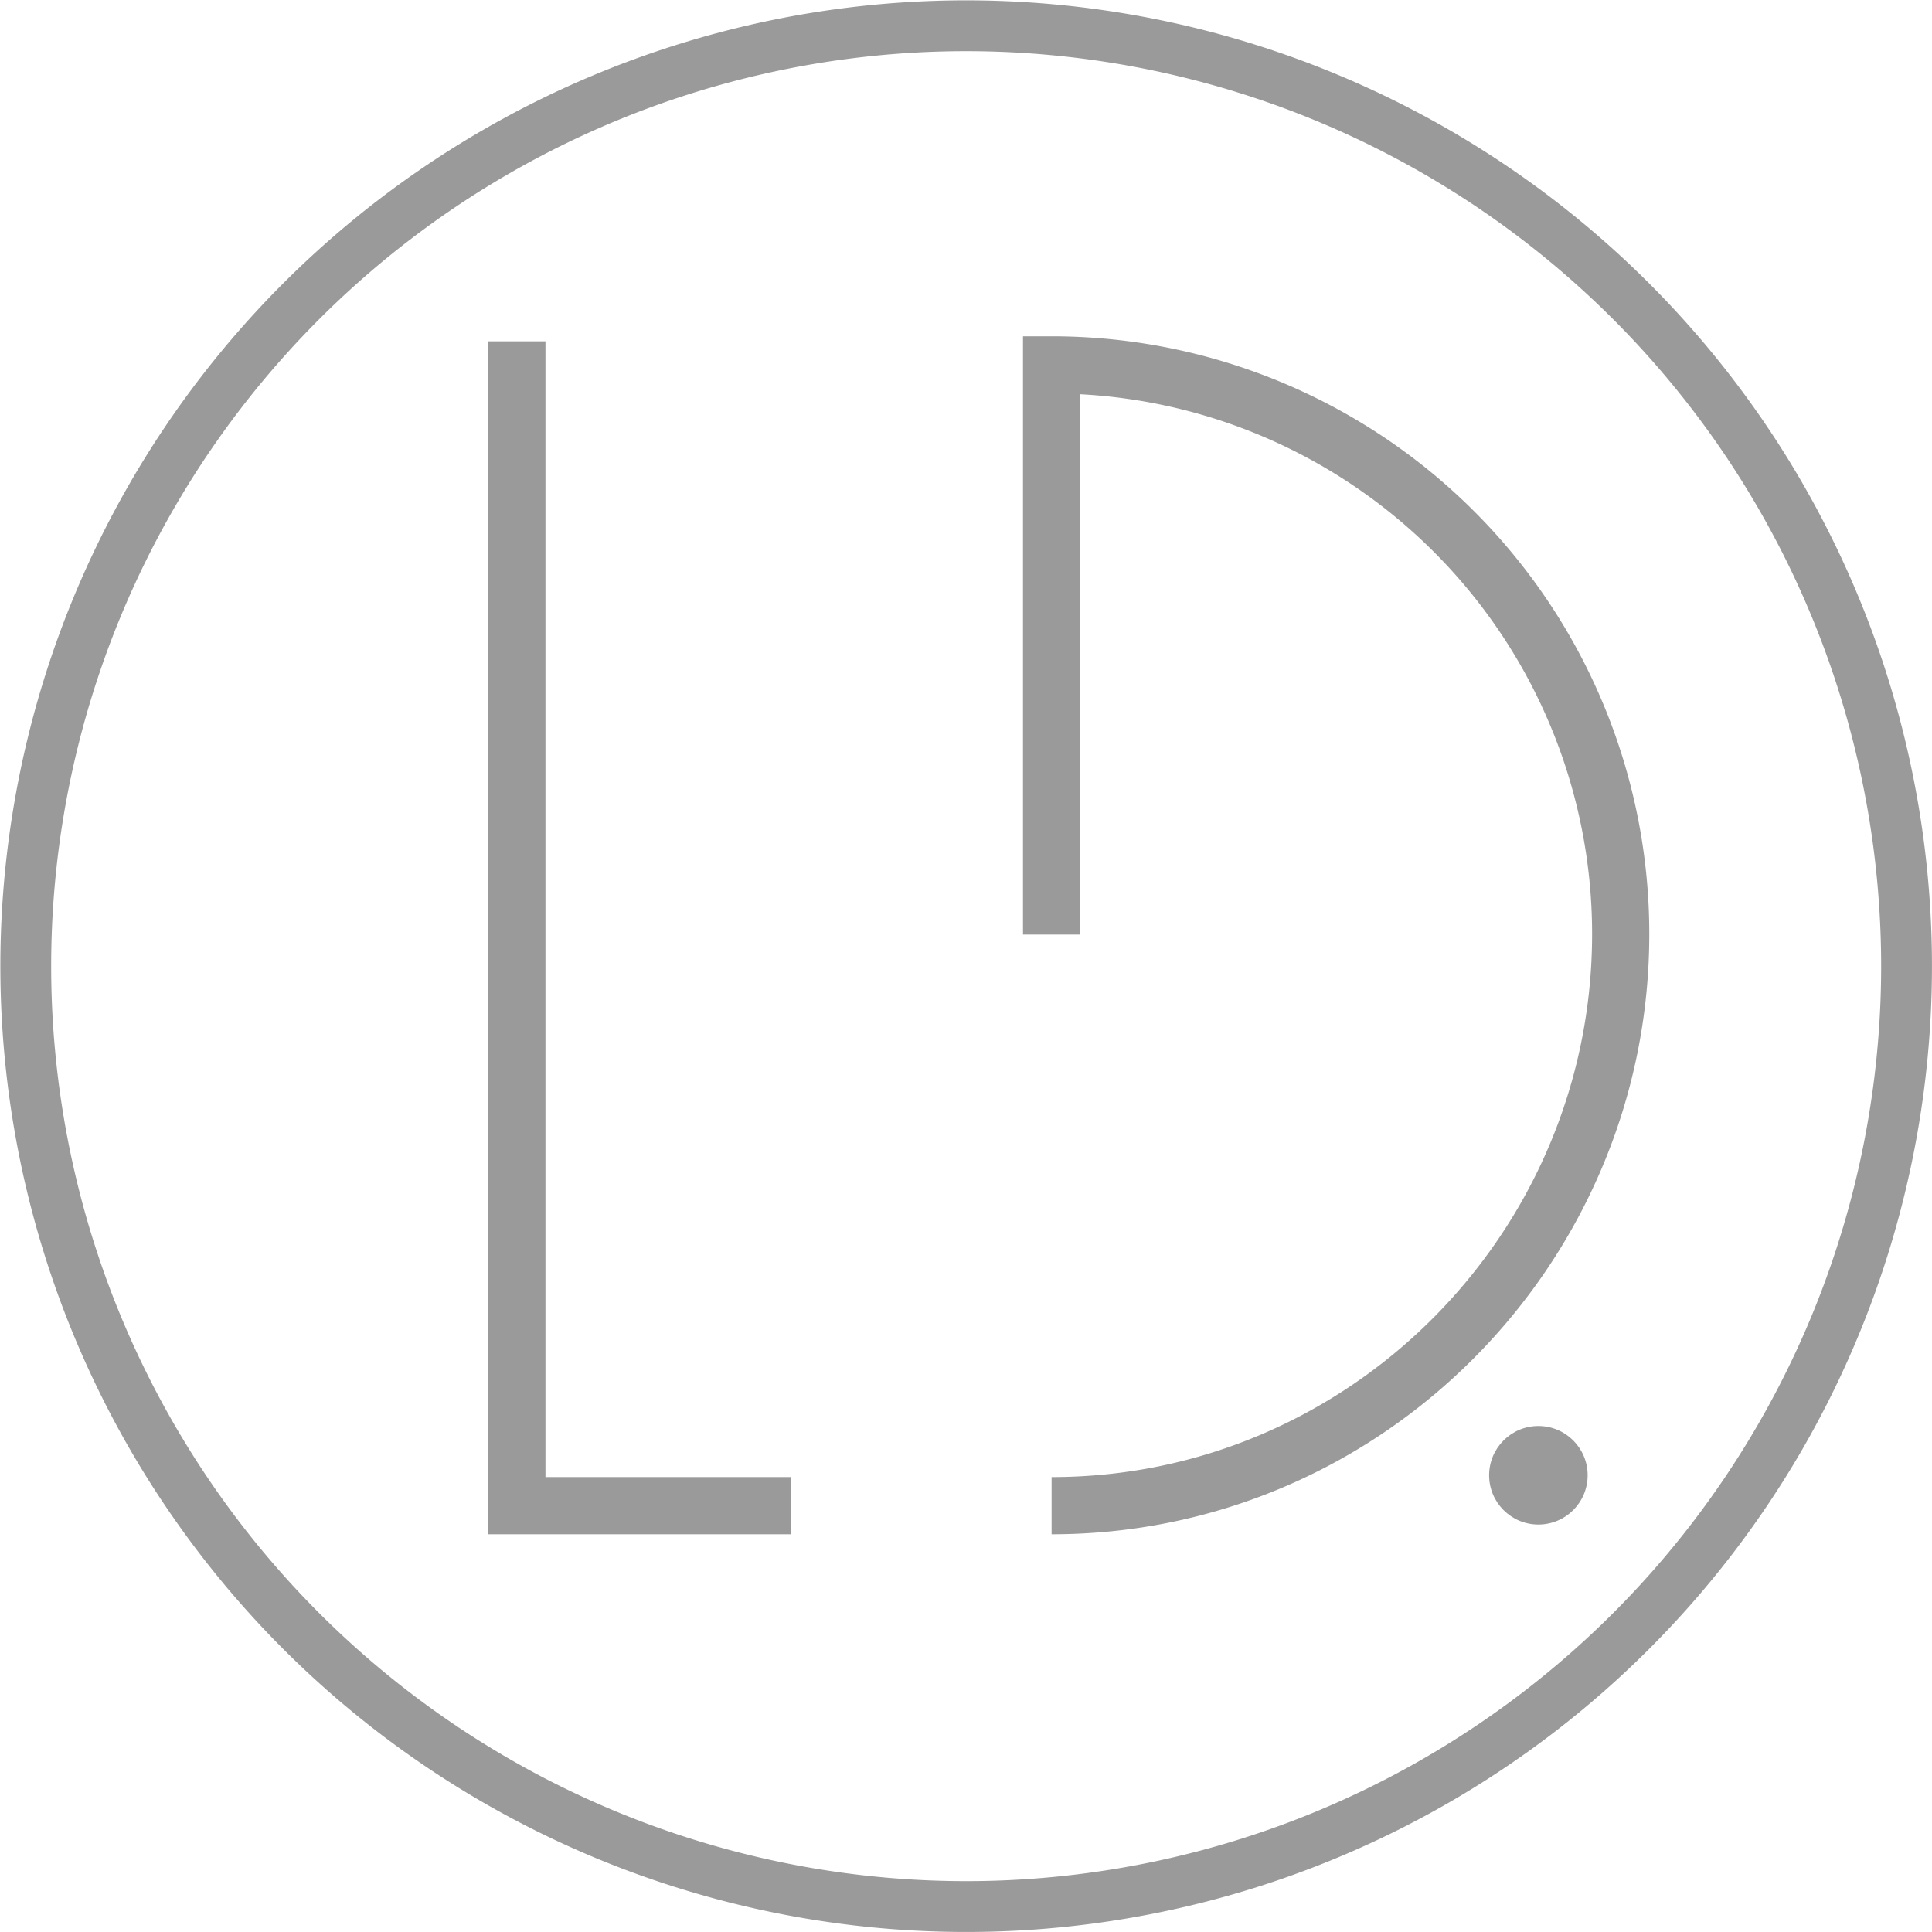 <svg xmlns="http://www.w3.org/2000/svg" viewBox="0 0 300 300"><defs><style>.cls-1,.cls-2,.cls-3{fill:none;}.cls-2,.cls-3{stroke:#9a9a9a;}.cls-2{stroke-width:7.89px;}.cls-3{stroke-miterlimit:10;stroke-width:8.88px;}.cls-4{fill:#9a9a9a;}</style></defs><g id="Capa_2" data-name="Capa 2"><g id="Recursos"><g id="Logo_negativo_2.0" data-name="Logo negativo 2.0"><g id="Grupo_179" data-name="Grupo 179"><g id="Grupo_29" data-name="Grupo 29"><g id="Rectángulo_5-2" data-name="Rectángulo 5-2"><path class="cls-1" d="M150,0h0A150,150,0,0,1,300,150h0A150,150,0,0,1,150,300h0A150,150,0,0,1,0,150H0A150,150,0,0,1,150,0Z"/><path class="cls-2" d="M150,4h0A146.05,146.05,0,0,1,296.05,150h0A146.05,146.05,0,0,1,150,296.05h0A146.05,146.05,0,0,1,4,150H4A146.05,146.05,0,0,1,150,4Z"/></g></g><path id="Trazado_15" data-name="Trazado 15" class="cls-3" d="M80.26,53V233.8h42.5"/><path id="Trazado_16" data-name="Trazado 16" class="cls-3" d="M163.29,233.8c48.8,0,88.37-40,88.37-88.78a88.37,88.37,0,0,0-88.37-88.36v88.46"/></g><circle id="Elipse_8" data-name="Elipse 8" class="cls-4" cx="238.88" cy="229.08" r="7.65"/></g></g></g></svg>